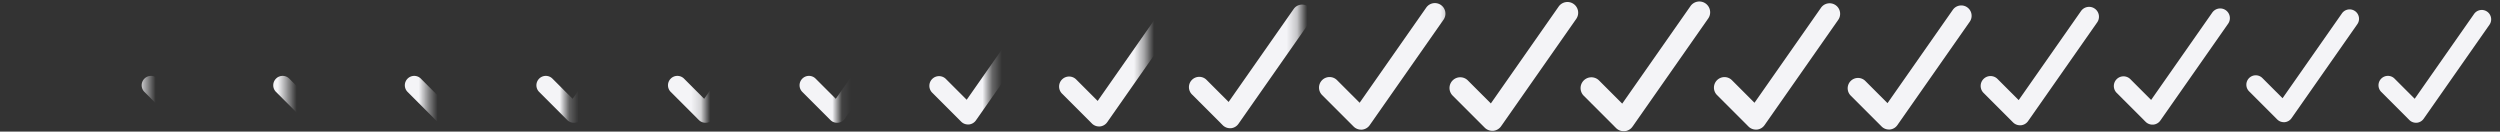 <svg width="266" height="14">
  <rect width="100%" height="100%" fill="#333333" stroke="none"/>
  <svg x="14">
    <defs>
      <mask id="success-animation_svg__a">
        <path fill="#f4f4f7" stroke="#f4f4f7" stroke-width="1.881" d="M-2.91 5.508v7.07h4.488v-7.07H-2.91"/>
      </mask>
    </defs>
    <path fill="#f4f4f7" d="M6 14a.997.997 0 0 1-.707-.293l-3-3a1 1 0 0 1 1.414-1.414l2.157 2.157 6.316-9.023a1 1 0 0 1 1.64 1.146l-7 10a1 1 0 0 1-.733.427A1.262 1.262 0 0 1 6 14z" mask="url(#success-animation_svg__a)" transform="translate(-.938 -.938)"/>
  </svg>
  <svg x="28">
    <defs>
      <mask id="success-animation_svg__b">
        <path fill="#f4f4f7" stroke="#f4f4f7" stroke-width="3.877" d="M-2.91 5.508v7.07h4.488v-7.07H-2.91"/>
      </mask>
    </defs>
    <path fill="#f4f4f7" d="M6 14a.997.997 0 0 1-.707-.293l-3-3a1 1 0 0 1 1.414-1.414l2.157 2.157 6.316-9.023a1 1 0 0 1 1.64 1.146l-7 10a1 1 0 0 1-.733.427A1.262 1.262 0 0 1 6 14z" mask="url(#success-animation_svg__b)" transform="translate(-.938 -.938)"/>
  </svg>
  <svg x="42">
    <defs>
      <mask id="success-animation_svg__c">
        <path fill="#f4f4f7" stroke="#f4f4f7" stroke-width="5.732" d="M-2.91 5.508v7.07h4.488v-7.07H-2.91"/>
      </mask>
    </defs>
    <path fill="#f4f4f7" d="M6 14a.997.997 0 0 1-.707-.293l-3-3a1 1 0 0 1 1.414-1.414l2.157 2.157 6.316-9.023a1 1 0 0 1 1.64 1.146l-7 10a1 1 0 0 1-.733.427A1.262 1.262 0 0 1 6 14z" mask="url(#success-animation_svg__c)" transform="translate(-.938 -.938)"/>
  </svg>
  <svg x="56">
    <defs>
      <mask id="success-animation_svg__d">
        <path fill="#f4f4f7" stroke="#f4f4f7" stroke-width="7.323" d="M-2.91 5.508v7.07h4.488v-7.07H-2.91"/>
      </mask>
    </defs>
    <path fill="#f4f4f7" d="M6 14a.997.997 0 0 1-.707-.293l-3-3a1 1 0 0 1 1.414-1.414l2.157 2.157 6.316-9.023a1 1 0 0 1 1.64 1.146l-7 10a1 1 0 0 1-.733.427A1.262 1.262 0 0 1 6 14z" mask="url(#success-animation_svg__d)" transform="translate(-.938 -.938)"/>
  </svg>
  <svg x="70">
    <defs>
      <mask id="success-animation_svg__e">
        <path fill="#f4f4f7" stroke="#f4f4f7" stroke-width="8.501" d="M-2.91 5.508v7.07h4.488v-7.07H-2.91"/>
      </mask>
    </defs>
    <path fill="#f4f4f7" d="M6 14a.997.997 0 0 1-.707-.293l-3-3a1 1 0 0 1 1.414-1.414l2.157 2.157 6.316-9.023a1 1 0 0 1 1.64 1.146l-7 10a1 1 0 0 1-.733.427A1.262 1.262 0 0 1 6 14z" mask="url(#success-animation_svg__e)" transform="translate(-.938 -.938)"/>
  </svg>
  <svg x="84">
    <defs>
      <mask id="success-animation_svg__f">
        <path fill="#f4f4f7" stroke="#f4f4f7" stroke-width="9" d="M-2.91 5.508v7.07h4.488v-7.07H-2.91"/>
      </mask>
    </defs>
    <path fill="#f4f4f7" d="M6 14a.997.997 0 0 1-.707-.293l-3-3a1 1 0 0 1 1.414-1.414l2.157 2.157 6.316-9.023a1 1 0 0 1 1.64 1.146l-7 10a1 1 0 0 1-.733.427A1.262 1.262 0 0 1 6 14z" mask="url(#success-animation_svg__f)" transform="translate(-.938 -.938)"/>
  </svg>
  <svg x="98">
    <defs>
      <mask id="success-animation_svg__g">
        <path fill="#f4f4f7" stroke="#f4f4f7" stroke-width="13.388" d="M-2.91 5.508v7.07h4.488v-7.07H-2.91"/>
      </mask>
    </defs>
    <path fill="#f4f4f7" d="M6 14a.997.997 0 0 1-.707-.293l-3-3a1 1 0 0 1 1.414-1.414l2.157 2.157 6.316-9.023a1 1 0 0 1 1.64 1.146l-7 10a1 1 0 0 1-.733.427A1.262 1.262 0 0 1 6 14z" mask="url(#success-animation_svg__g)" transform="translate(-1.19 -1.19) scale(1.031)"/>
  </svg>
  <svg x="112">
    <defs>
      <mask id="success-animation_svg__h">
        <path fill="#f4f4f7" stroke="#f4f4f7" stroke-width="18.046" d="M-2.91 5.508v7.07h4.488v-7.07H-2.91"/>
      </mask>
    </defs>
    <path fill="#f4f4f7" d="M6 14a.997.997 0 0 1-.707-.293l-3-3a1 1 0 0 1 1.414-1.414l2.157 2.157 6.316-9.023a1 1 0 0 1 1.64 1.146l-7 10a1 1 0 0 1-.733.427A1.262 1.262 0 0 1 6 14z" mask="url(#success-animation_svg__h)" transform="translate(-1.455 -1.455) scale(1.065)"/>
  </svg>
  <svg x="126">
    <defs>
      <mask id="success-animation_svg__i">
        <path fill="#f4f4f7" stroke="#f4f4f7" stroke-width="22.375" d="M-2.91 5.508v7.07h4.488v-7.07H-2.91"/>
      </mask>
    </defs>
    <path fill="#f4f4f7" d="M6 14a.997.997 0 0 1-.707-.293l-3-3a1 1 0 0 1 1.414-1.414l2.157 2.157 6.316-9.023a1 1 0 0 1 1.64 1.146l-7 10a1 1 0 0 1-.733.427A1.262 1.262 0 0 1 6 14z" mask="url(#success-animation_svg__i)" transform="translate(-1.702 -1.702) scale(1.096)"/>
  </svg>
  <svg x="140">
    <defs>
      <mask id="success-animation_svg__j">
        <path fill="#f4f4f7" stroke="#f4f4f7" stroke-width="26.086" d="M-2.91 5.508v7.07h4.488v-7.07H-2.91"/>
      </mask>
    </defs>
    <path fill="#f4f4f7" d="M6 14a.997.997 0 0 1-.707-.293l-3-3a1 1 0 0 1 1.414-1.414l2.157 2.157 6.316-9.023a1 1 0 0 1 1.64 1.146l-7 10a1 1 0 0 1-.733.427A1.262 1.262 0 0 1 6 14z" mask="url(#success-animation_svg__j)" transform="translate(-1.914 -1.914) scale(1.122)"/>
  </svg>
  <svg x="154">
    <defs>
      <mask id="success-animation_svg__k">
        <path fill="#f4f4f7" stroke="#f4f4f7" stroke-width="28.836" d="M-2.91 5.508v7.07h4.488v-7.07H-2.91"/>
      </mask>
    </defs>
    <path fill="#f4f4f7" d="M6 14a.997.997 0 0 1-.707-.293l-3-3a1 1 0 0 1 1.414-1.414l2.157 2.157 6.316-9.023a1 1 0 0 1 1.64 1.146l-7 10a1 1 0 0 1-.733.427A1.262 1.262 0 0 1 6 14z" mask="url(#success-animation_svg__k)" transform="translate(-2.07 -2.07) scale(1.142)"/>
  </svg>
  <svg x="168">
    <defs>
      <mask id="success-animation_svg__l">
        <path fill="#f4f4f7" stroke="#f4f4f7" stroke-width="30" d="M-2.91 5.508v7.07h4.488v-7.07H-2.91"/>
      </mask>
    </defs>
    <path fill="#f4f4f7" d="M6 14a.997.997 0 0 1-.707-.293l-3-3a1 1 0 0 1 1.414-1.414l2.157 2.157 6.316-9.023a1 1 0 0 1 1.64 1.146l-7 10a1 1 0 0 1-.733.427A1.262 1.262 0 0 1 6 14z" mask="url(#success-animation_svg__l)" transform="matrix(1.15 0 0 1.15 -2.14 -2.14)"/>
  </svg>
  <svg x="182">
    <defs>
      <mask id="success-animation_svg__m">
        <path fill="#f4f4f7" stroke="#f4f4f7" stroke-width="30" d="M-2.91 5.508v7.07h4.488v-7.07H-2.91"/>
      </mask>
    </defs>
    <path fill="#f4f4f7" d="M6 14a.997.997 0 0 1-.707-.293l-3-3a1 1 0 0 1 1.414-1.414l2.157 2.157 6.316-9.023a1 1 0 0 1 1.64 1.146l-7 10a1 1 0 0 1-.733.427A1.262 1.262 0 0 1 6 14z" mask="url(#success-animation_svg__m)" transform="matrix(1.12 0 0 1.12 -1.89 -1.89)"/>
  </svg>
  <svg x="196">
    <defs>
      <mask id="success-animation_svg__n">
        <path fill="#f4f4f7" stroke="#f4f4f7" stroke-width="30" d="M-2.91 5.508v7.07h4.488v-7.07H-2.91"/>
      </mask>
    </defs>
    <path fill="#f4f4f7" d="M6 14a.997.997 0 0 1-.707-.293l-3-3a1 1 0 0 1 1.414-1.414l2.157 2.157 6.316-9.023a1 1 0 0 1 1.64 1.146l-7 10a1 1 0 0 1-.733.427A1.262 1.262 0 0 1 6 14z" mask="url(#success-animation_svg__n)" transform="matrix(1.1 0 0 1.1 -1.62 -1.62)"/>
  </svg>
  <svg x="210">
    <defs>
      <mask id="success-animation_svg__o">
        <path fill="#f4f4f7" stroke="#f4f4f7" stroke-width="30" d="M-2.91 5.508v7.07h4.488v-7.07H-2.91"/>
      </mask>
    </defs>
    <path fill="#f4f4f7" d="M6 14a.997.997 0 0 1-.707-.293l-3-3a1 1 0 0 1 1.414-1.414l2.157 2.157 6.316-9.023a1 1 0 0 1 1.64 1.146l-7 10a1 1 0 0 1-.733.427A1.262 1.262 0 0 1 6 14z" mask="url(#success-animation_svg__o)" transform="matrix(1.05 0 0 1.05 -1.37 -1.37)"/>
  </svg>
  <svg x="224">
    <defs>
      <mask id="success-animation_svg__p">
        <path fill="#f4f4f7" stroke="#f4f4f7" stroke-width="30" d="M-2.91 5.508v7.07h4.488v-7.07H-2.91"/>
      </mask>
    </defs>
    <path fill="#f4f4f7" d="M6 14a.997.997 0 0 1-.707-.293l-3-3a1 1 0 0 1 1.414-1.414l2.157 2.157 6.316-9.023a1 1 0 0 1 1.64 1.146l-7 10a1 1 0 0 1-.733.427A1.262 1.262 0 0 1 6 14z" mask="url(#success-animation_svg__p)" transform="matrix(1.03 0 0 1.03 -1.16 -1.16)"/>
  </svg>
  <svg x="238">
    <defs>
      <mask id="success-animation_svg__q">
        <path fill="#f4f4f7" stroke="#f4f4f7" stroke-width="30" d="M-2.91 5.508v7.07h4.488v-7.07H-2.91"/>
      </mask>
    </defs>
    <path fill="#f4f4f7" d="M6 14a.997.997 0 0 1-.707-.293l-3-3a1 1 0 0 1 1.414-1.414l2.157 2.157 6.316-9.023a1 1 0 0 1 1.64 1.146l-7 10a1 1 0 0 1-.733.427A1.262 1.262 0 0 1 6 14z" mask="url(#success-animation_svg__q)" transform="translate(-1 -1)"/>
  </svg>
  <svg x="252">
    <defs>
      <mask id="success-animation_svg__r">
        <path fill="#f4f4f7" stroke="#f4f4f7" stroke-width="30" d="M-2.91 5.508v7.07h4.488v-7.07H-2.91"/>
      </mask>
    </defs>
    <path fill="#f4f4f7" d="M6 14a.997.997 0 0 1-.707-.293l-3-3a1 1 0 0 1 1.414-1.414l2.157 2.157 6.316-9.023a1 1 0 0 1 1.64 1.146l-7 10a1 1 0 0 1-.733.427A1.262 1.262 0 0 1 6 14z" mask="url(#success-animation_svg__r)" transform="translate(-.94 -.94)"/>
  </svg>
</svg>
